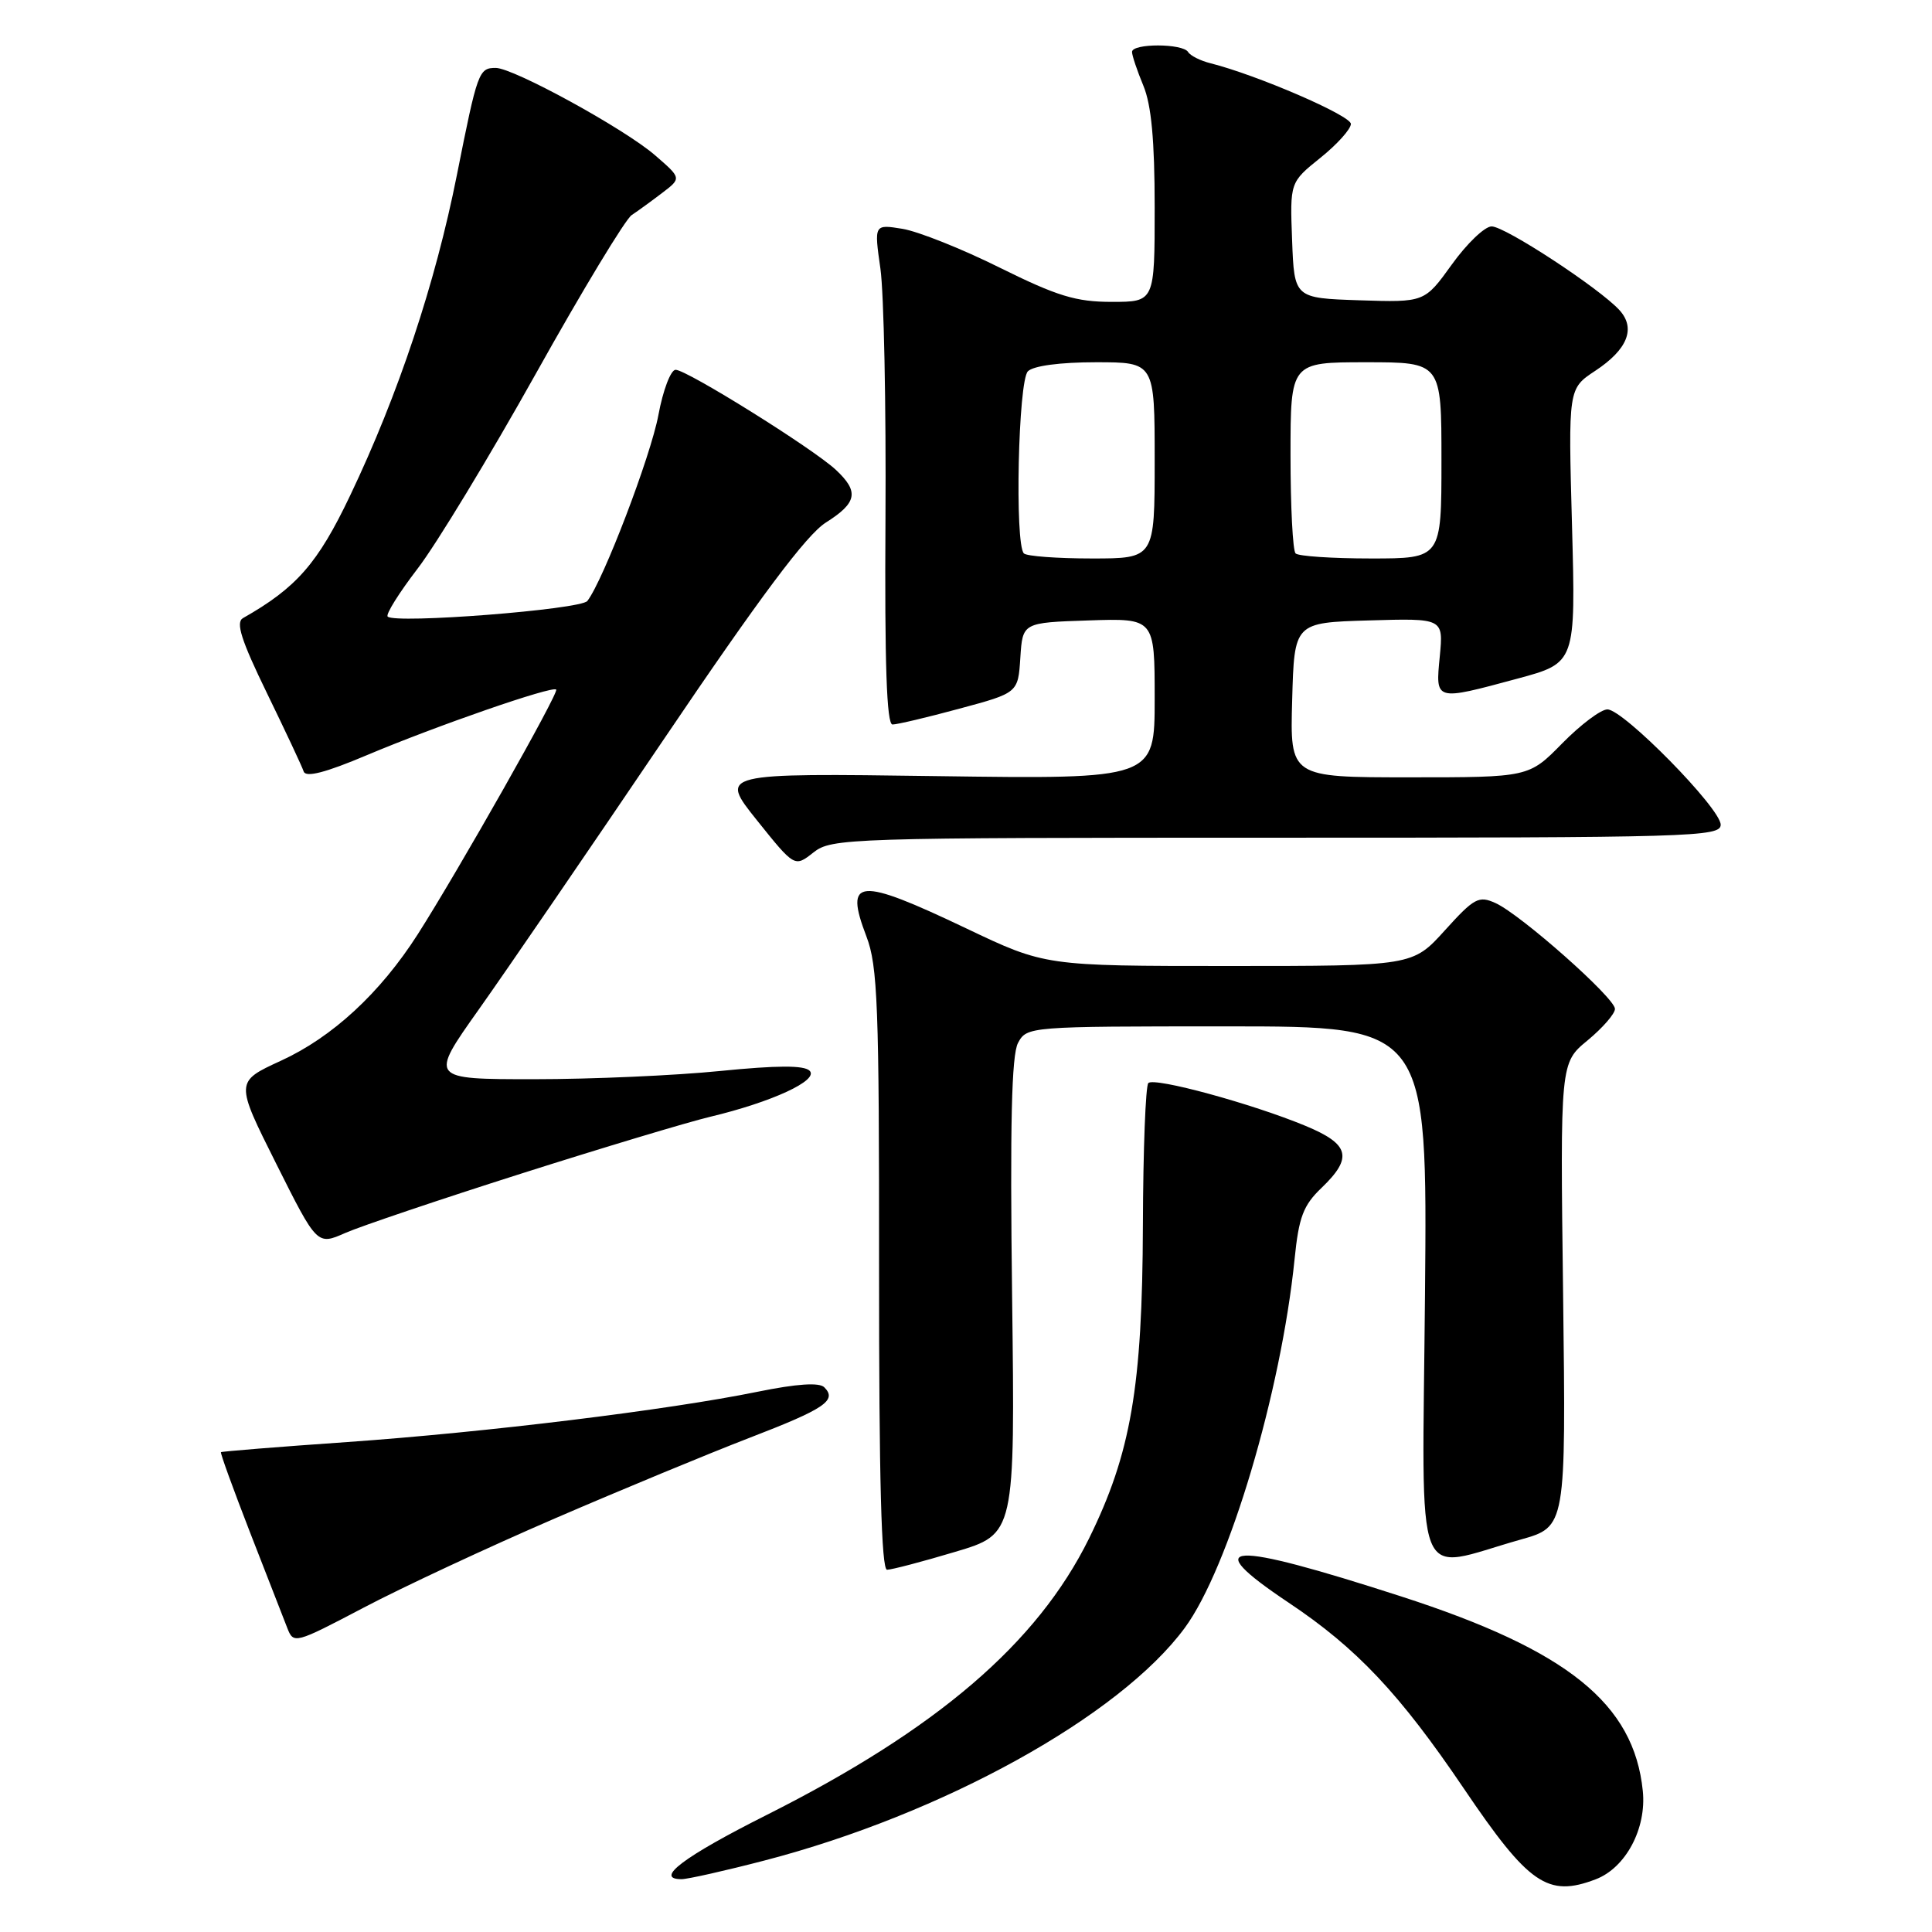 <?xml version="1.0" encoding="UTF-8" standalone="no"?>
<!DOCTYPE svg PUBLIC "-//W3C//DTD SVG 1.1//EN" "http://www.w3.org/Graphics/SVG/1.1/DTD/svg11.dtd" >
<svg xmlns="http://www.w3.org/2000/svg" xmlns:xlink="http://www.w3.org/1999/xlink" version="1.1" viewBox="0 0 256 256">
 <g >
 <path fill="currentColor"
d=" M 211.43 249.02 C 215.41 247.51 218.19 242.30 217.68 237.31 C 216.51 225.75 207.73 218.67 185.71 211.55 C 162.60 204.08 158.68 204.29 170.75 212.36 C 179.77 218.38 185.47 224.43 193.96 236.98 C 202.57 249.71 205.08 251.44 211.43 249.02 Z  M 101.29 246.53 C 124.91 240.39 148.38 227.40 156.99 215.70 C 162.82 207.77 169.75 184.49 171.54 166.83 C 172.10 161.27 172.69 159.71 175.11 157.40 C 179.30 153.38 178.84 151.61 172.98 149.18 C 165.93 146.25 152.95 142.71 152.16 143.51 C 151.80 143.87 151.47 152.34 151.44 162.33 C 151.37 183.81 149.85 192.59 144.29 203.88 C 137.44 217.75 124.17 229.13 101.57 240.50 C 90.57 246.03 86.64 249.00 90.31 249.00 C 91.12 249.00 96.06 247.89 101.29 246.53 Z  M 73.50 201.21 C 82.30 197.41 93.89 192.61 99.26 190.54 C 109.29 186.68 110.96 185.56 109.22 183.82 C 108.56 183.16 105.61 183.35 100.36 184.42 C 88.48 186.84 64.46 189.78 46.00 191.08 C 36.92 191.71 29.40 192.32 29.28 192.42 C 29.16 192.52 30.90 197.30 33.13 203.05 C 35.37 208.80 37.59 214.49 38.06 215.70 C 38.90 217.86 39.05 217.82 48.21 213.01 C 53.32 210.32 64.70 205.01 73.50 201.21 Z  M 126.56 205.63 C 134.50 203.27 134.50 203.27 134.11 171.83 C 133.82 148.98 134.04 139.80 134.89 138.20 C 136.06 136.02 136.30 136.00 162.60 136.00 C 189.14 136.00 189.14 136.00 188.82 171.50 C 188.46 211.60 187.08 208.06 201.50 204.00 C 207.50 202.31 207.50 202.31 207.12 171.58 C 206.73 140.84 206.73 140.84 210.37 137.85 C 212.36 136.20 214.00 134.32 213.99 133.68 C 213.98 132.22 201.53 121.20 198.18 119.67 C 195.94 118.65 195.35 118.97 191.45 123.28 C 187.18 128.00 187.18 128.00 162.83 128.00 C 138.49 128.00 138.49 128.00 128.00 123.00 C 113.68 116.18 111.84 116.33 114.80 124.07 C 116.30 127.97 116.50 133.25 116.48 168.25 C 116.47 195.97 116.79 208.00 117.54 208.00 C 118.13 208.00 122.19 206.94 126.56 205.63 Z  M 69.06 155.51 C 79.81 152.09 91.06 148.71 94.06 147.99 C 102.28 146.03 108.54 143.14 107.28 141.88 C 106.54 141.14 102.98 141.16 95.44 141.91 C 89.51 142.51 78.41 143.00 70.77 143.00 C 56.89 143.00 56.89 143.00 63.45 133.75 C 67.06 128.66 78.07 112.58 87.93 98.00 C 100.75 79.03 106.87 70.86 109.43 69.24 C 113.58 66.62 113.86 65.15 110.75 62.25 C 107.75 59.45 91.01 49.00 89.52 49.00 C 88.88 49.00 87.85 51.70 87.24 55.00 C 86.22 60.46 79.95 76.88 77.83 79.63 C 76.95 80.77 52.35 82.69 51.37 81.70 C 51.08 81.42 52.87 78.56 55.34 75.34 C 57.81 72.13 64.86 60.50 71.01 49.50 C 77.15 38.50 82.87 29.05 83.70 28.50 C 84.53 27.95 86.36 26.62 87.76 25.55 C 90.31 23.61 90.31 23.61 86.77 20.55 C 82.71 17.04 68.03 9.00 65.69 9.00 C 63.44 9.00 63.27 9.47 60.54 23.19 C 57.69 37.53 52.78 52.28 46.40 65.65 C 42.11 74.66 39.28 77.89 32.20 81.90 C 31.20 82.46 31.96 84.83 35.37 91.84 C 37.83 96.90 40.03 101.58 40.24 102.23 C 40.52 103.05 43.13 102.38 48.57 100.08 C 57.84 96.17 73.18 90.85 73.70 91.37 C 74.10 91.76 60.72 115.39 55.36 123.79 C 50.38 131.58 44.05 137.43 37.21 140.56 C 31.16 143.34 31.16 143.34 36.59 154.18 C 42.02 165.02 42.02 165.02 45.76 163.37 C 47.82 162.47 58.30 158.93 69.06 155.51 Z  M 169.13 111.00 C 224.20 111.00 228.00 110.89 228.00 109.28 C 228.00 107.11 215.11 94.00 212.99 94.00 C 212.12 94.00 209.43 96.03 207.00 98.50 C 202.58 103.00 202.58 103.00 186.76 103.00 C 170.93 103.00 170.93 103.00 171.22 92.75 C 171.50 82.50 171.50 82.50 181.38 82.21 C 191.26 81.92 191.26 81.92 190.78 86.96 C 190.20 92.93 190.07 92.89 201.08 89.92 C 208.79 87.84 208.79 87.84 208.30 69.67 C 207.80 51.50 207.80 51.50 211.37 49.14 C 215.65 46.32 216.78 43.52 214.60 41.11 C 212.00 38.24 199.44 30.00 197.65 30.00 C 196.74 30.00 194.37 32.27 192.38 35.04 C 188.76 40.07 188.76 40.07 180.13 39.79 C 171.50 39.50 171.50 39.50 171.21 31.83 C 170.92 24.16 170.92 24.16 174.96 20.91 C 177.18 19.13 179.00 17.10 179.00 16.42 C 179.00 15.31 166.55 9.93 160.39 8.38 C 159.06 8.05 157.73 7.38 157.43 6.89 C 156.72 5.74 150.00 5.73 150.00 6.88 C 150.00 7.36 150.68 9.37 151.50 11.35 C 152.56 13.89 153.00 18.59 153.00 27.47 C 153.00 40.00 153.00 40.00 147.31 40.00 C 142.57 40.00 140.09 39.24 132.48 35.47 C 127.46 32.97 121.65 30.66 119.58 30.32 C 115.82 29.71 115.82 29.71 116.66 35.60 C 117.12 38.85 117.42 53.76 117.33 68.75 C 117.21 87.99 117.49 96.00 118.26 96.00 C 118.87 96.00 122.86 95.06 127.13 93.90 C 134.90 91.81 134.90 91.81 135.20 87.15 C 135.50 82.50 135.50 82.50 144.25 82.21 C 153.00 81.92 153.00 81.92 153.00 92.58 C 153.00 103.24 153.00 103.24 124.15 102.84 C 95.30 102.44 95.30 102.44 100.29 108.68 C 105.29 114.92 105.29 114.92 107.78 112.96 C 110.19 111.06 112.21 111.00 169.13 111.00 Z  M 135.67 73.33 C 134.44 72.10 134.92 50.48 136.20 49.20 C 136.93 48.47 140.47 48.00 145.20 48.00 C 153.00 48.00 153.00 48.00 153.00 61.00 C 153.00 74.00 153.00 74.00 144.67 74.00 C 140.08 74.00 136.03 73.70 135.67 73.33 Z  M 171.67 73.33 C 171.30 72.97 171.00 67.12 171.00 60.33 C 171.00 48.00 171.00 48.00 181.00 48.00 C 191.00 48.00 191.00 48.00 191.00 61.00 C 191.00 74.00 191.00 74.00 181.67 74.00 C 176.53 74.00 172.03 73.70 171.67 73.33 Z "/>
</g>
</svg>